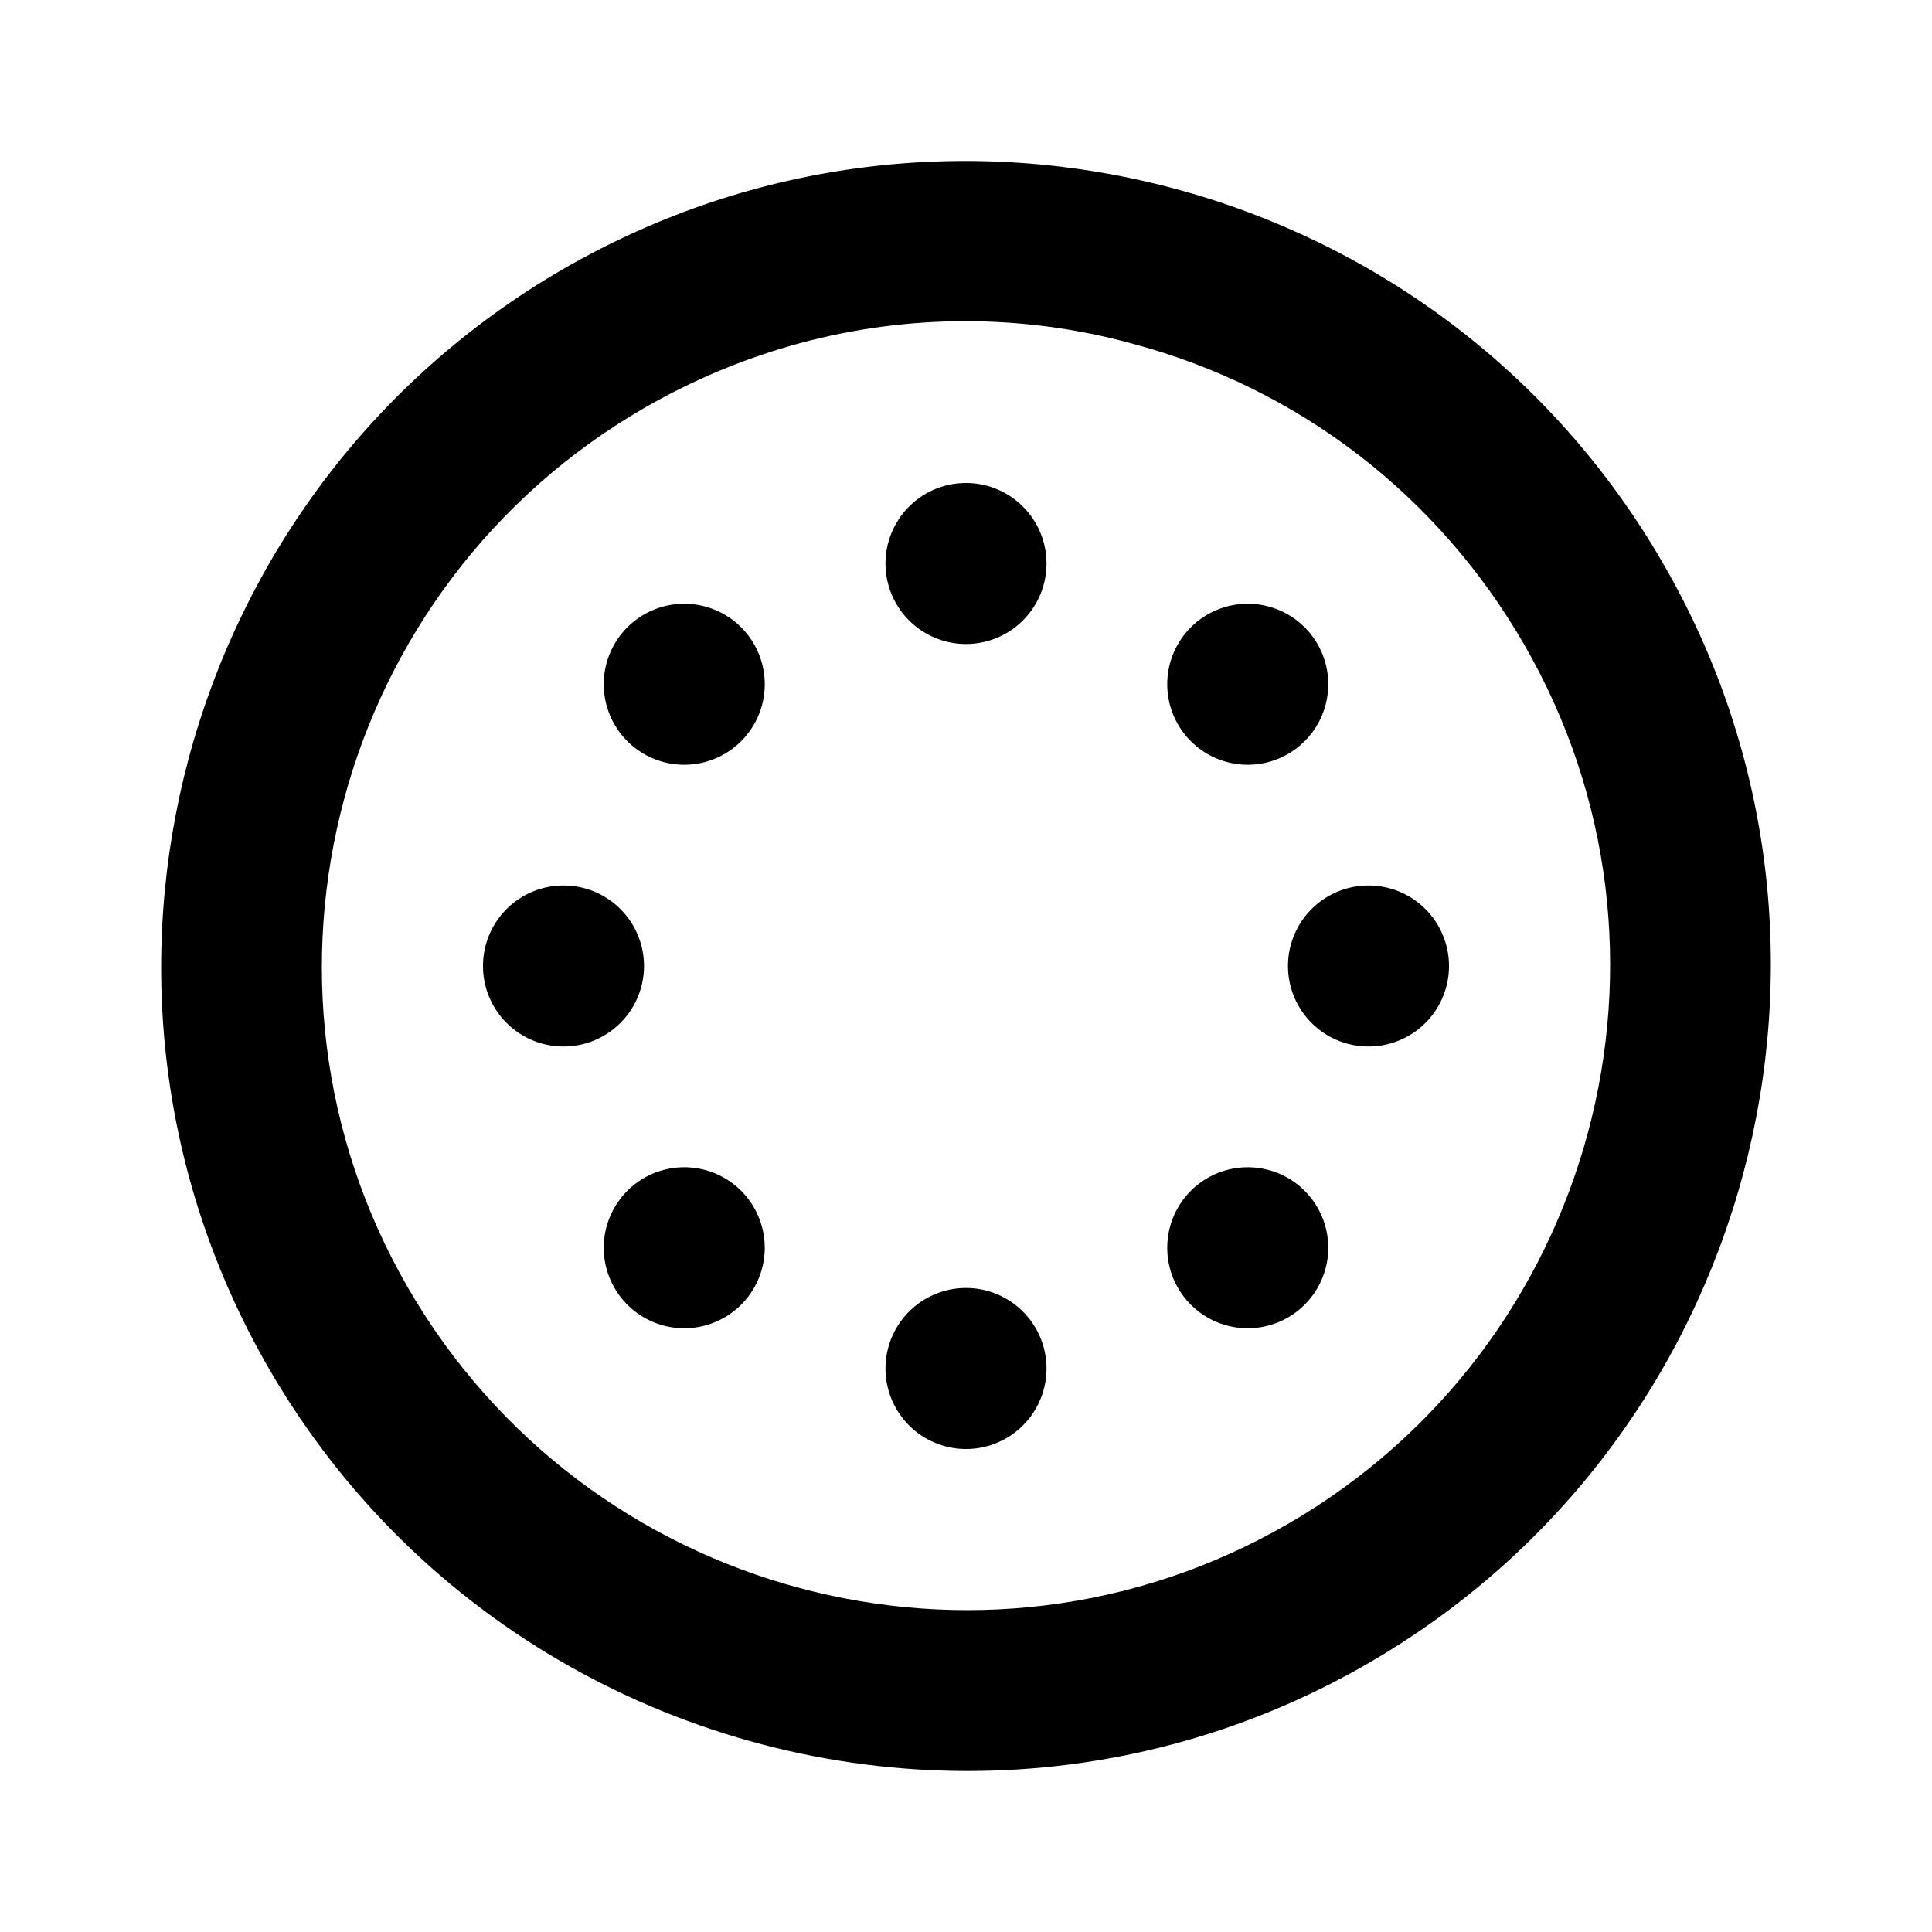 <svg xmlns="http://www.w3.org/2000/svg" width="24" height="24"><!--Boxicons v3.0 https://boxicons.com | License  https://docs.boxicons.com/free--><path d="M7 3.34C2.23 6.1.58 12.22 3.34 17c1.85 3.2 5.22 5 8.68 5 1.69 0 3.41-.43 4.98-1.34 4.77-2.76 6.42-8.89 3.66-13.66C17.9 2.22 11.78.58 7 3.34m9 15.59c-3.82 2.21-8.72.89-10.93-2.93S4.18 7.28 8 5.07c1.23-.71 2.6-1.08 3.99-1.08.69 0 1.39.09 2.08.28 2.06.55 3.79 1.88 4.86 3.73 2.21 3.82.89 8.72-2.93 10.93"/><path d="M12 6a1 1 0 1 0 0 2 1 1 0 1 0 0-2m3.5 1.5a1 1 0 1 0 0 2 1 1 0 1 0 0-2M17 11a1 1 0 1 0 0 2 1 1 0 1 0 0-2m-5 5a1 1 0 1 0 0 2 1 1 0 1 0 0-2m-3.5-1.5a1 1 0 1 0 0 2 1 1 0 1 0 0-2m7 0a1 1 0 1 0 0 2 1 1 0 1 0 0-2m-7-7a1 1 0 1 0 0 2 1 1 0 1 0 0-2M7 11a1 1 0 1 0 0 2 1 1 0 1 0 0-2"/></svg>